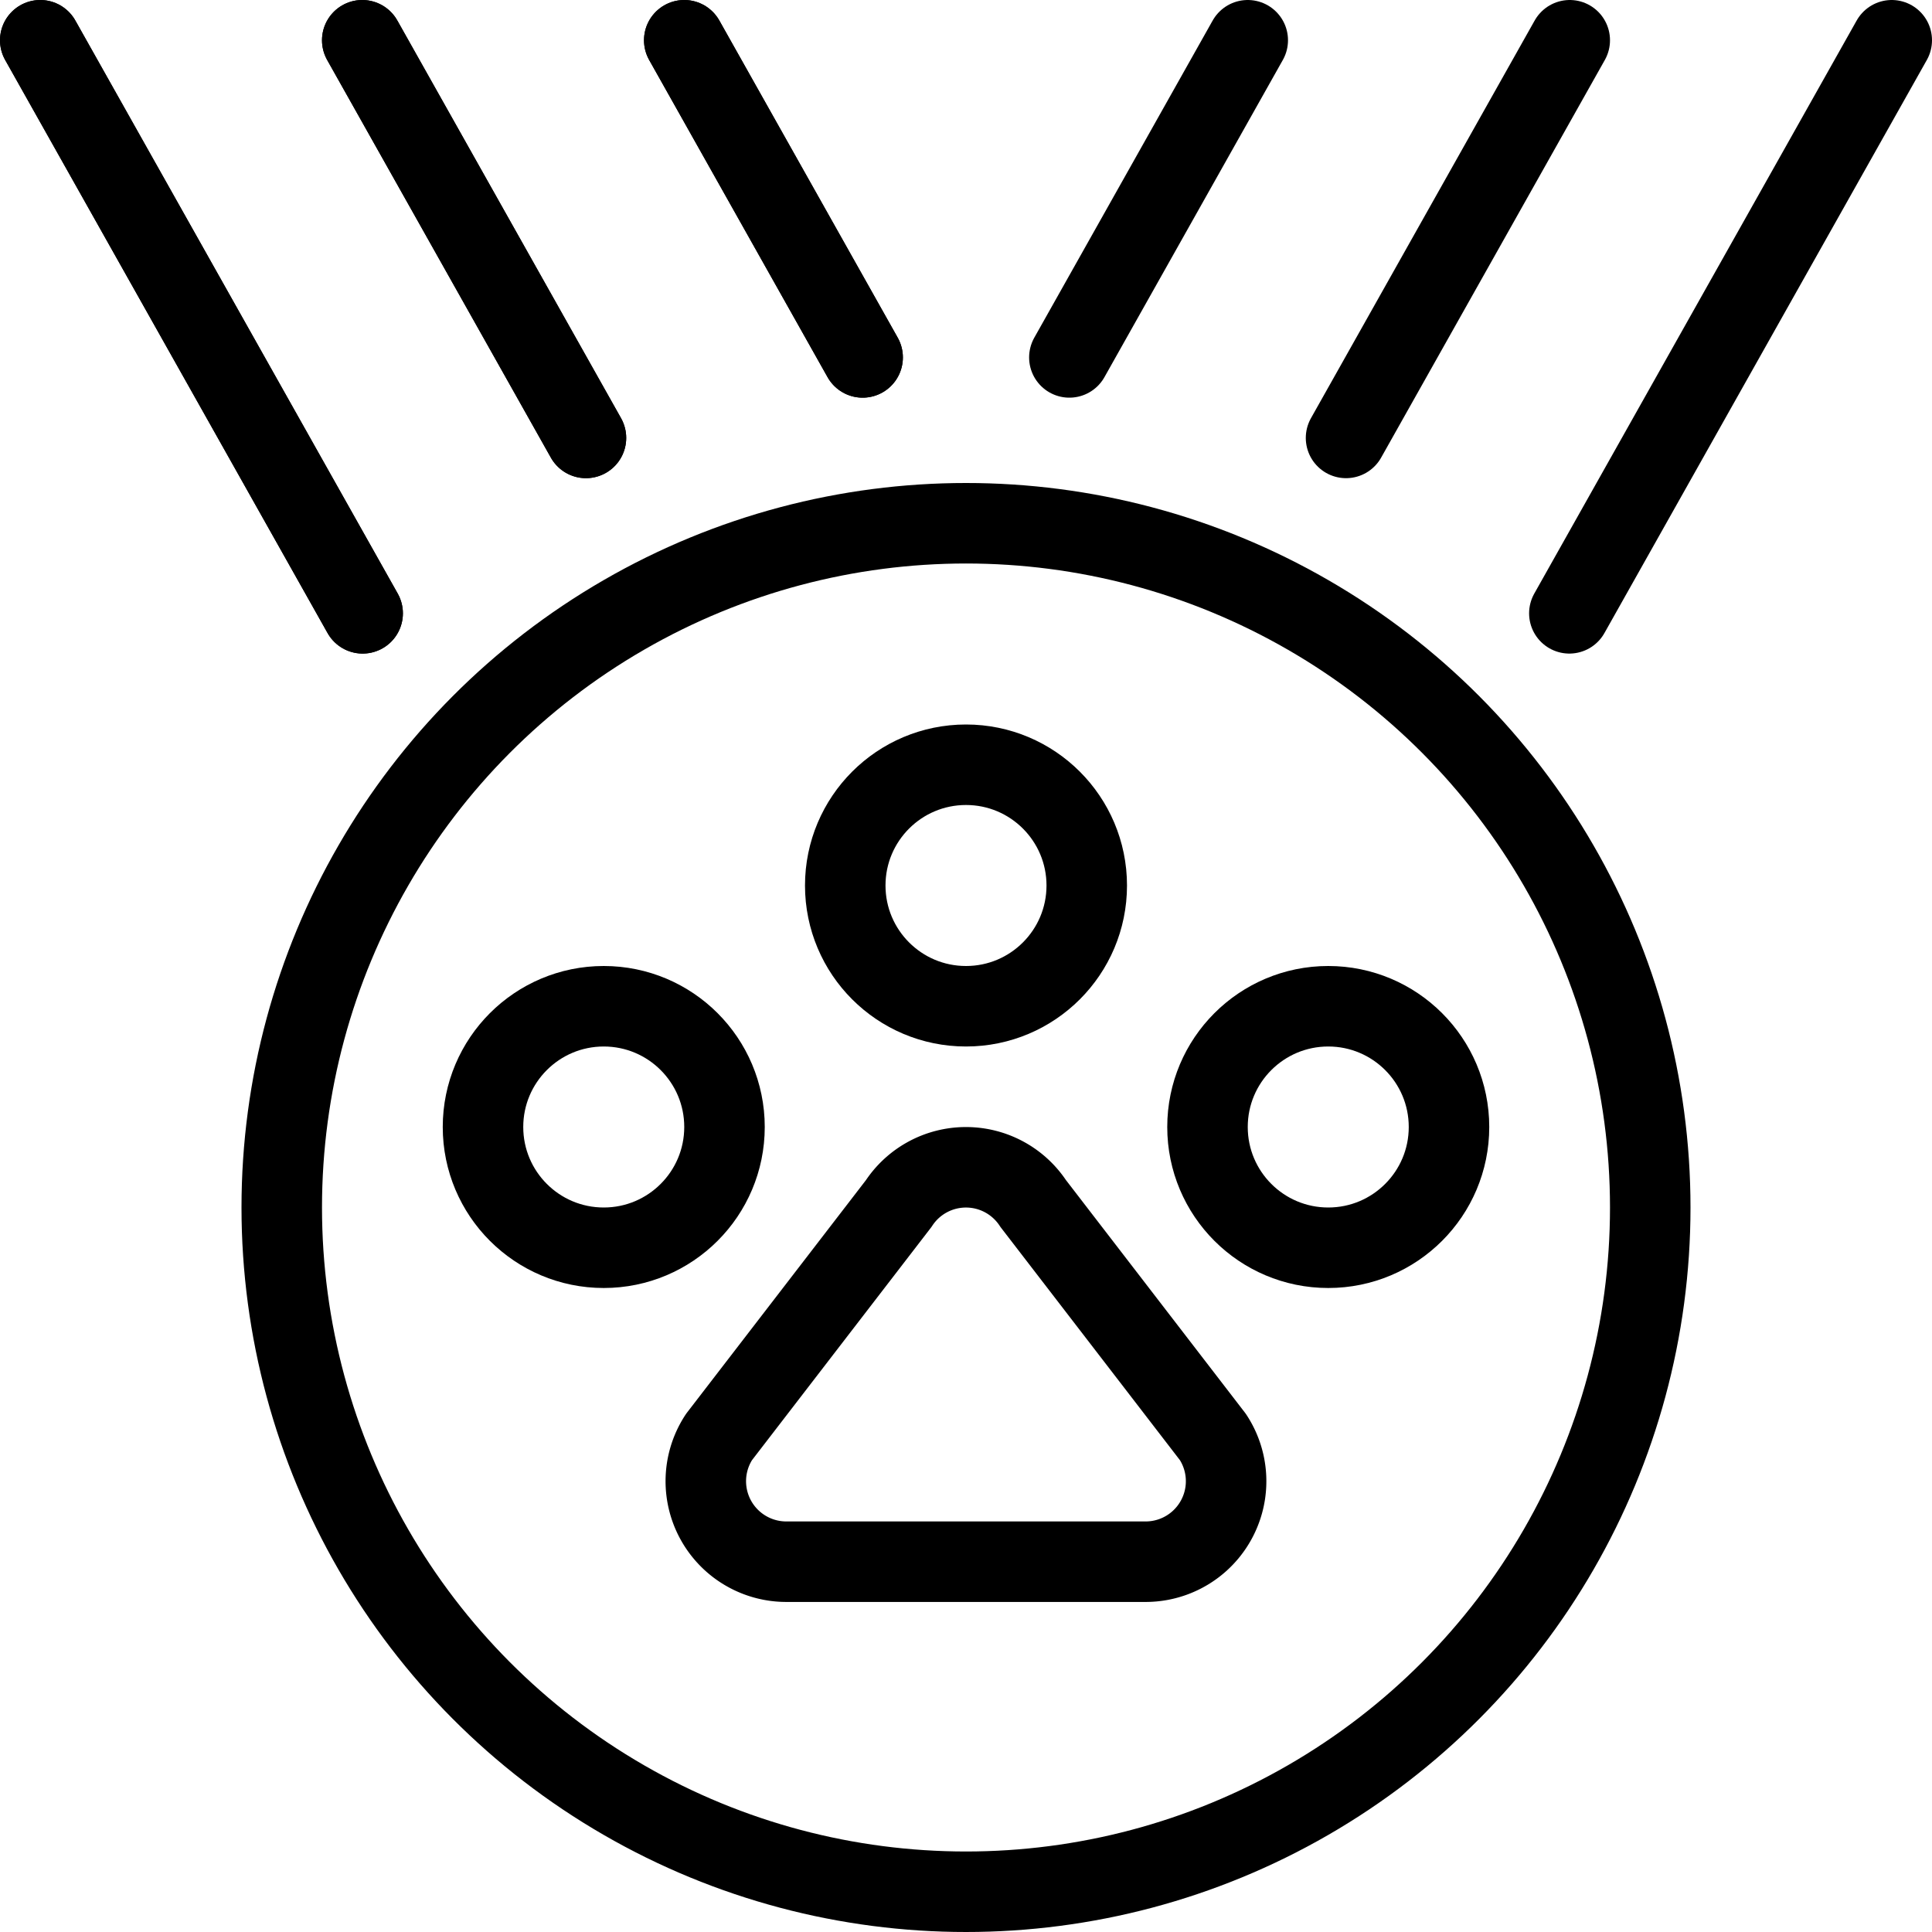 <svg id="Light" xmlns="http://www.w3.org/2000/svg" viewBox="0 0 24 24"><defs><style>.cls-1{fill:none;stroke:#000;stroke-linecap:round;stroke-linejoin:round;}</style></defs><title>pets-paw-medal</title><circle class="cls-1" cx="12" cy="15" r="8.5"/><line class="cls-1" x1="0.5" y1="0.5" x2="4.505" y2="7.619"/><line class="cls-1" x1="8.5" y1="0.5" x2="10.716" y2="4.44"/><line class="cls-1" x1="4.5" y1="0.5" x2="7.279" y2="5.44"/><line class="cls-1" x1="4.505" y1="7.619" x2="0.5" y2="0.5"/><line class="cls-1" x1="8.5" y1="0.5" x2="10.716" y2="4.44"/><line class="cls-1" x1="4.5" y1="0.5" x2="7.279" y2="5.44"/><line class="cls-1" x1="23.5" y1="0.5" x2="19.495" y2="7.619"/><line class="cls-1" x1="13.284" y1="4.44" x2="15.5" y2="0.5"/><line class="cls-1" x1="19.5" y1="0.5" x2="16.721" y2="5.44"/><path class="cls-1" d="M12.835,14.951a1,1,0,0,0-1.671,0l-2.232,2.9A1,1,0,0,0,9.768,19.4h4.463a1,1,0,0,0,.836-1.549Z"/><circle class="cls-1" cx="12" cy="11" r="1.5"/><circle class="cls-1" cx="7.5" cy="14" r="1.5"/><circle class="cls-1" cx="16.5" cy="14" r="1.5"/></svg>